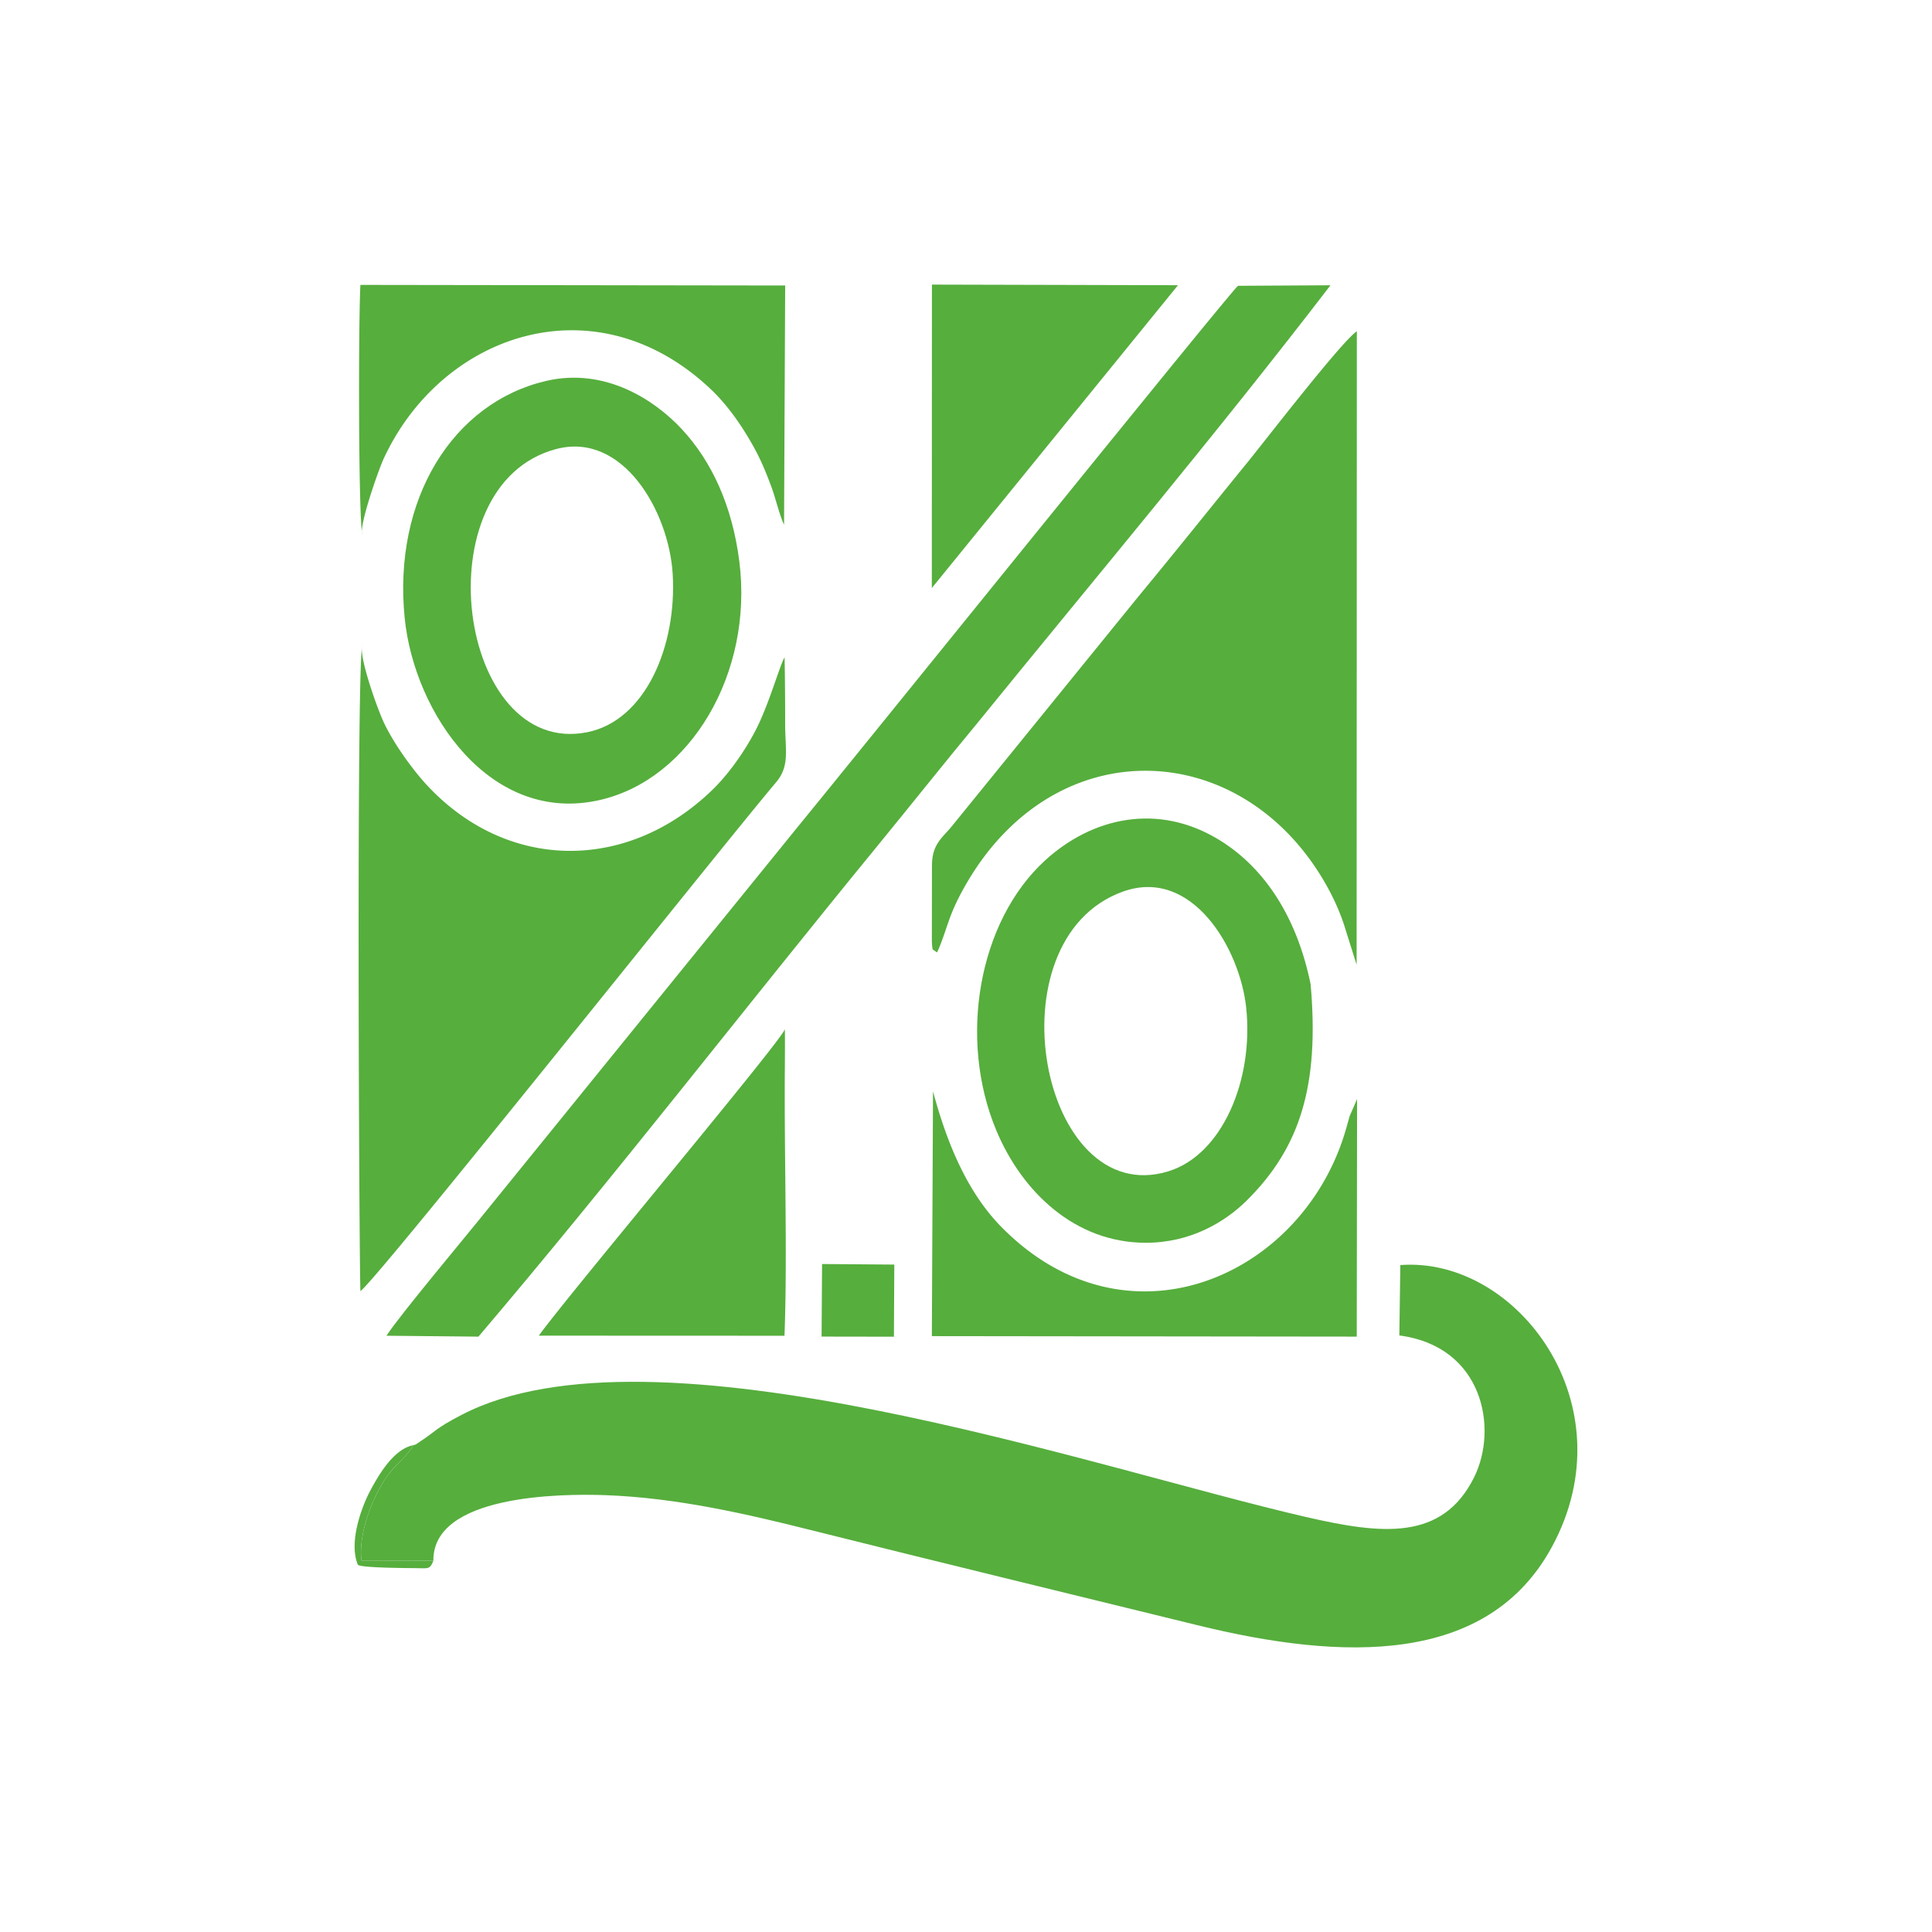 <svg width="120" height="120" fill="none" xmlns="http://www.w3.org/2000/svg"><path fill-rule="evenodd" clip-rule="evenodd" d="M86.915 82.947c5.203.681 6.157 5.77 4.643 8.813-1.98 3.978-5.756 3.54-10.431 2.465-13.232-3.046-40.558-12.54-52.463-6.342-1.689.879-1.533.979-2.617 1.684-.27.176-.163.14-.393.2-.216.42-.02.099-.25.395-.681.875-1.14.921-2.024 2.662-.504.992-1.103 2.746-.929 4.103l4.467.008c-.043-4.075 7.836-4.172 10.692-4.068 4.461.163 8.818 1.182 12.745 2.167 7.93 1.987 16.076 3.96 24.023 5.911 9.066 2.227 18.034 2.488 22.022-4.88 4.773-8.815-2.168-18.034-9.423-17.49l-.062 4.372ZM33.92 23.66c-5.782 1.346-9.532 7.331-8.783 14.74.598 5.918 5.34 12.864 12.148 11.284 5.574-1.292 9.52-7.835 8.635-14.822-.442-3.483-1.734-6.239-3.588-8.225-1.648-1.766-4.723-3.835-8.412-2.977Zm.62 4.232c-8.403 2.227-6.11 19.207 1.938 17.586 3.628-.73 5.57-5.371 5.304-9.824-.232-3.871-3.085-8.864-7.242-7.762ZM71.156 77.191c2.789.004 4.929-1.29 6.269-2.613 3.364-3.323 4.526-7.215 3.98-13.442-.83-4.08-2.789-7.175-5.625-8.935-3.866-2.398-7.979-1.407-10.876 1.248-4.141 3.795-5.402 11.077-3.018 16.772 1.6 3.823 4.892 6.964 9.27 6.97Zm-1.415-21.81c-8.28 2.977-5.126 19.794 2.814 17.376 3.362-1.024 5.327-5.686 4.847-10.178-.393-3.67-3.366-8.743-7.661-7.198ZM49.303 51.662 30.266 75.135c-1.27 1.59-5.454 6.57-6.262 7.83l5.713.056c8.456-9.944 16.505-20.375 24.777-30.474 2.134-2.605 4.1-5.089 6.197-7.617 7.35-9.05 14.87-17.985 21.948-27.212l-5.745.034c-.266.1-24.277 29.88-27.592 33.91Z" fill="#56AE3D"/><path fill-rule="evenodd" clip-rule="evenodd" d="M22.385 80.192c.966-.607 22.483-27.664 25.819-31.602.864-1.02.565-2.019.563-3.6a200.336 200.336 0 0 0-.035-4.159c-.287.448-.963 2.914-1.798 4.525-.747 1.44-1.768 2.82-2.714 3.731-5.288 5.095-12.733 5.045-17.72-.34-.796-.86-1.959-2.418-2.631-3.81-.38-.785-1.568-4.053-1.377-4.859-.36 2.348-.184 37.847-.107 40.114ZM57.885 53.78l-.005 4.674c.01.196.014.32.048.514l.273.188c.064-.139.072-.142.122-.265.585-1.444.603-2.06 1.584-3.802 5.614-9.975 17.548-9.326 22.649.207.327.612.657 1.337.922 2.135l.784 2.492.014-39.347c-.916.59-5.755 6.867-6.793 8.142-2.286 2.803-4.374 5.43-6.678 8.212L59.15 51.282c-.62.77-1.265 1.13-1.264 2.498ZM22.496 33.203c-.199-.588 1.023-4.038 1.328-4.7 3.62-7.836 13.23-11.1 20.374-4.28.98.937 1.928 2.256 2.725 3.74.385.72.676 1.435.982 2.254.247.661.52 1.8.794 2.377l.07-14.861-26.383-.037c-.12 2.077-.136 13.875.11 15.507ZM57.88 82.99l26.39.03.02-14.758-.462 1.068c-.115.402-.218.799-.362 1.246-2.853 8.87-13.584 13.459-21.278 5.622-2.041-2.08-3.34-5.053-4.237-8.415l-.072 15.207ZM33.466 82.96l15.26.006c.188-4.899-.02-11.234.021-16.45.018-2.154 0-2.592 0-2.592-.084.586-13.533 16.594-15.281 19.037ZM51.03 83.018l4.494.007.022-4.48-4.486-.034-.03 4.507ZM73.168 17.715l-15.284-.038-.007 18.848 15.29-18.81ZM26.918 96.935l-4.467-.008c-.174-1.356.425-3.11.929-4.103.884-1.74 1.343-1.787 2.024-2.662.23-.296.034.025.25-.396-1.194.25-2.115 1.795-2.677 2.86-.507.962-1.334 3.157-.75 4.564.18.192 2.957.204 3.557.21.852.009.91.09 1.134-.465Z" fill="#56AE3D"/></svg>